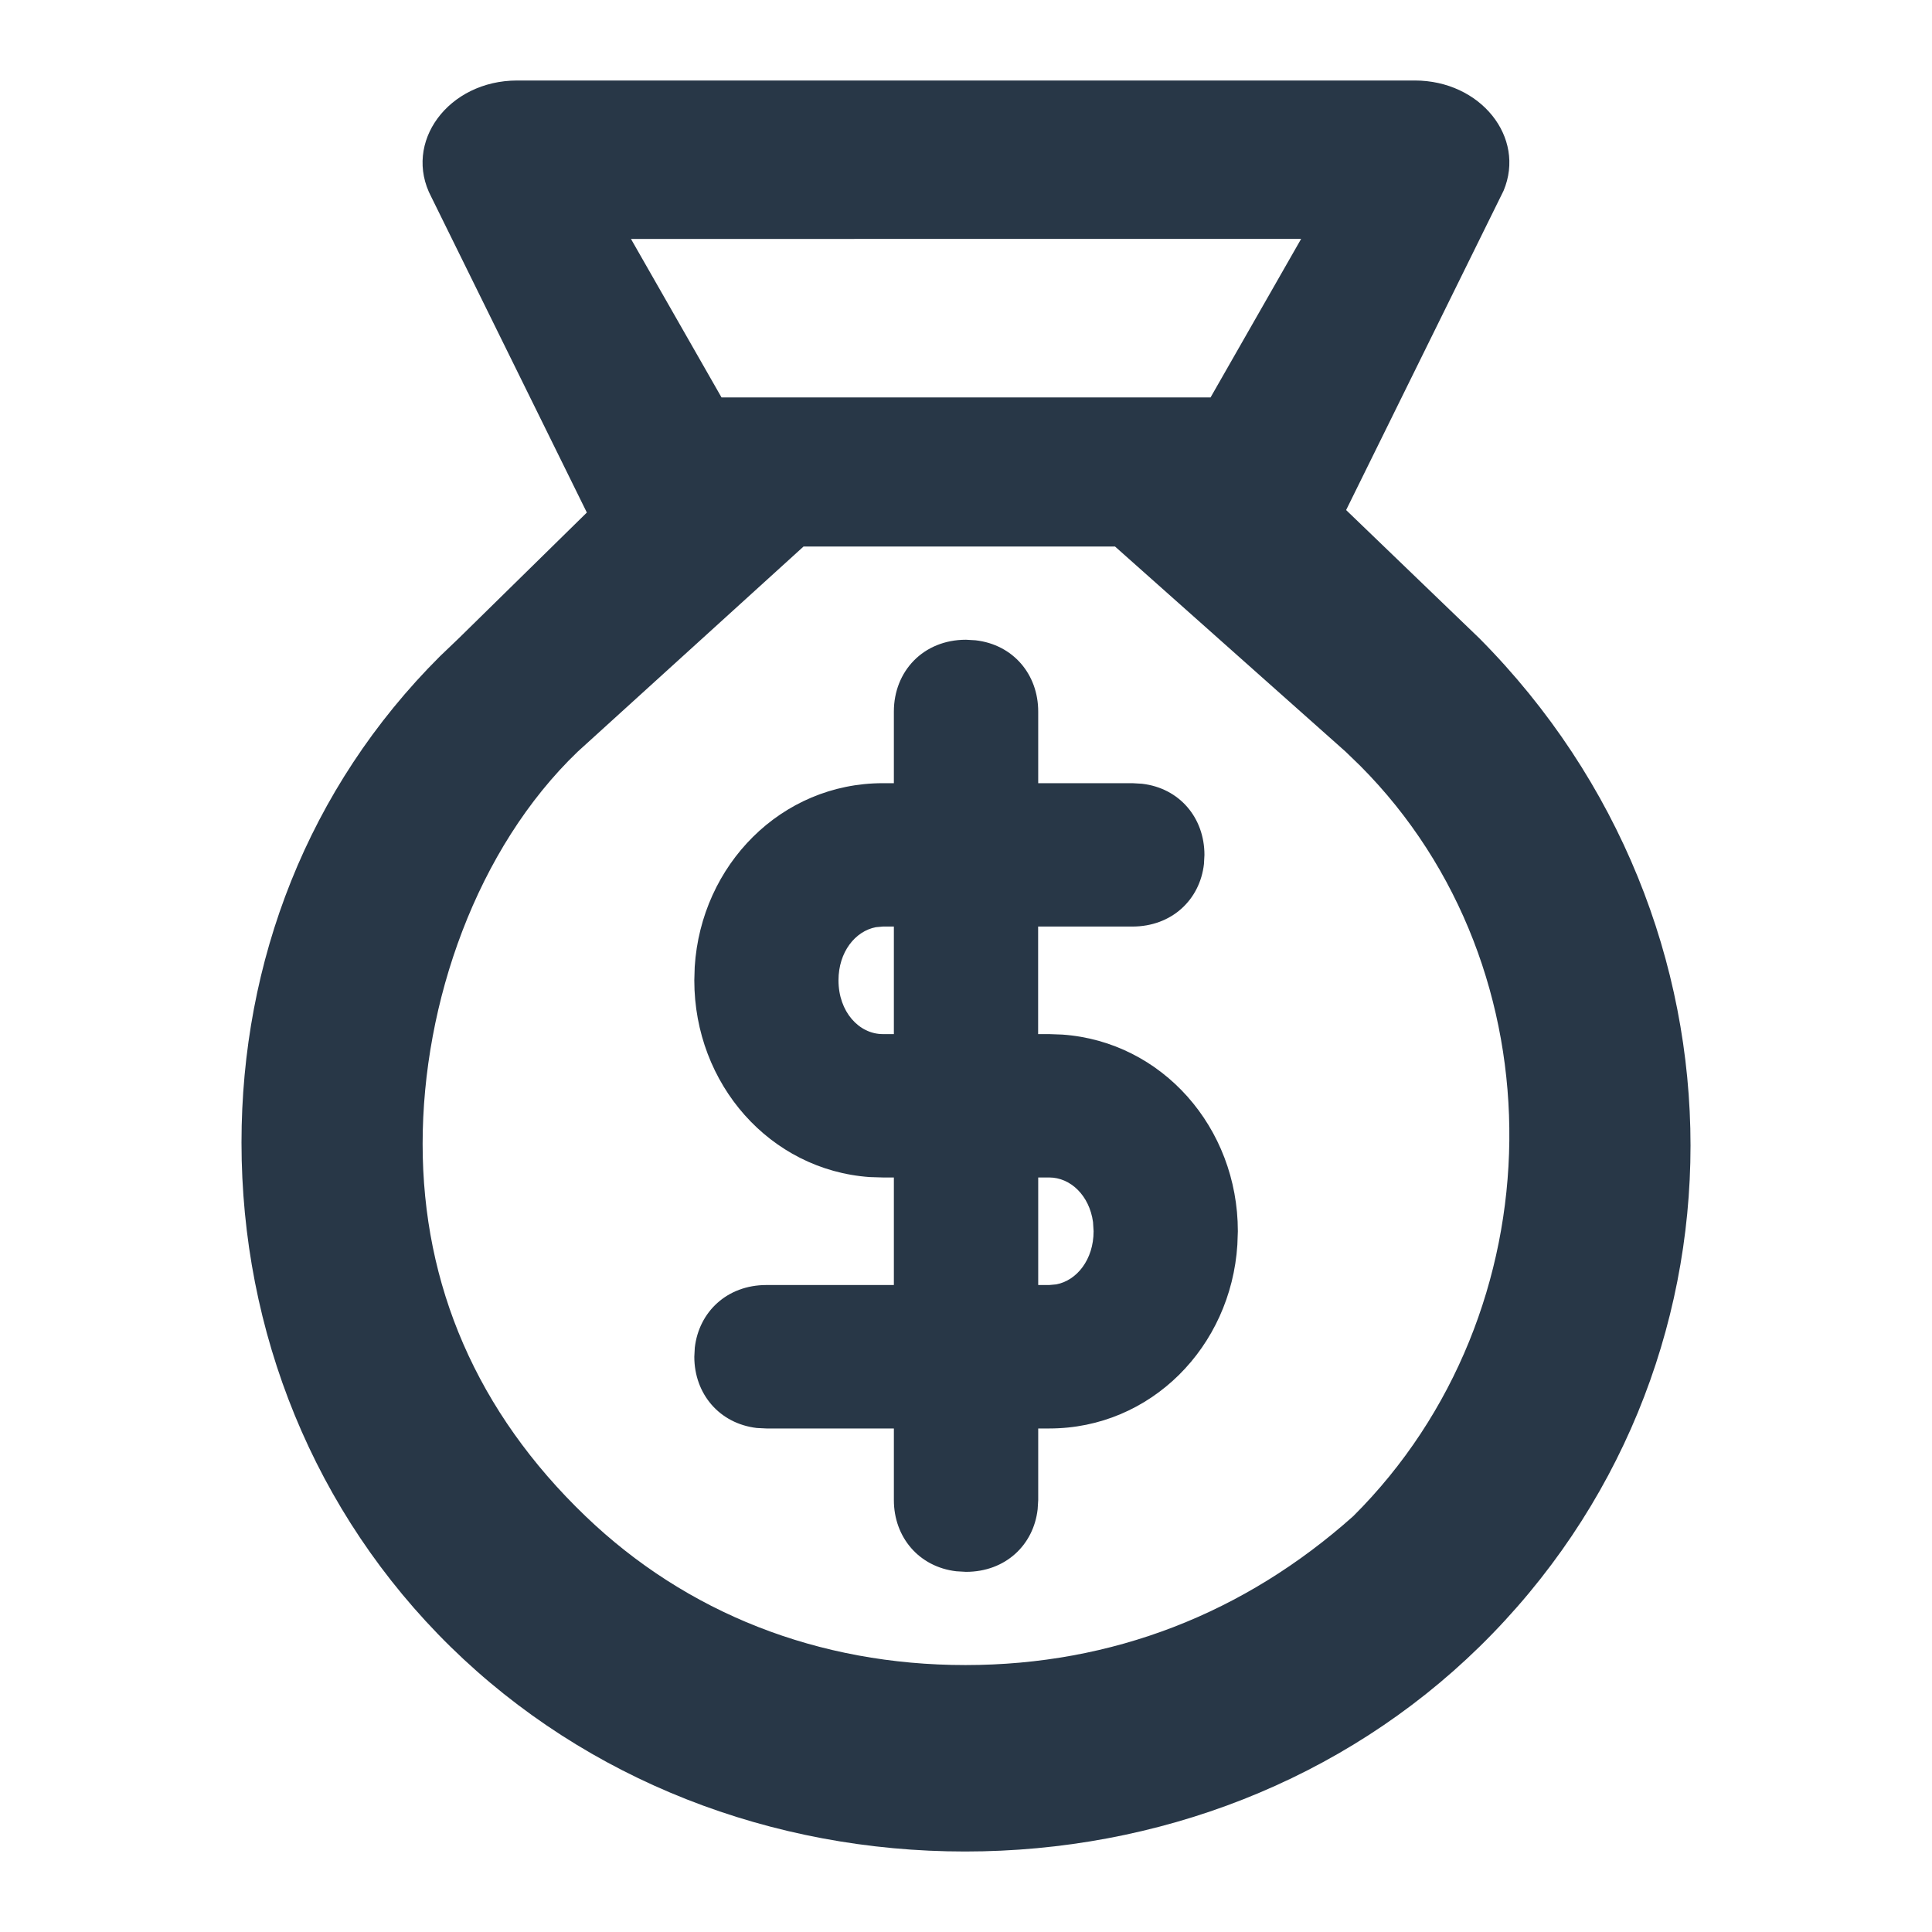 <svg width="24" height="24" xmlns="http://www.w3.org/2000/svg">
    <g fill="none" fill-rule="evenodd">
        <path d="M0 0h24v24H0z"/>
        <path d="M17.575 1c.815 0 1.382.704 1.103 1.369l-1.956 3.967 1.657 1.595c3.495 3.523 3.495 9.1 0 12.525C16.68 22.119 14.384 23 11.988 23c-2.397 0-4.694-.88-6.392-2.544C3.9 18.792 3 16.542 3 14.193c0-2.246.822-4.403 2.467-6.042l.23-.22L7.29 6.367l-1.932-3.92C5 1.77 5.569 1 6.425 1h11.15zm-3.724 5.789H9.982L7.177 9.337C5.924 10.539 5.25 12.452 5.25 14.21c0 1.757.674 3.33 2.023 4.624 1.253 1.203 2.89 1.85 4.72 1.85 1.831 0 3.47-.647 4.818-1.85 2.54-2.53 2.6-6.796.087-9.32l-.183-.177-2.864-2.548zM12 7.947l.12.007c.466.054.777.423.777.885v.89h1.17l.12.007c.465.054.775.422.775.884l-.006.113c-.05.444-.4.777-.89.777h-1.17v1.336h.138l.163.006c1.238.087 2.18 1.154 2.18 2.443l-.006.167c-.08 1.269-1.075 2.283-2.337 2.283h-.137v.89l-.007.113c-.05.444-.399.778-.89.778l-.12-.007c-.465-.054-.776-.424-.776-.884v-.89H9.521l-.12-.006c-.465-.055-.776-.424-.776-.885l.006-.113c.051-.444.4-.778.89-.778h1.583v-1.336h-.137l-.163-.005c-1.238-.087-2.179-1.154-2.179-2.444l.005-.167c.08-1.268 1.075-2.282 2.337-2.282h.137v-.89c0-.5.365-.892.896-.892zm1.034 6.68h-.137v1.336h.137l.087-.008c.255-.048.464-.307.464-.66l-.007-.114c-.045-.33-.28-.554-.544-.554zm-1.93-3.117h-.137l-.087.008c-.256.049-.464.308-.464.66 0 .392.256.668.551.668h.137V11.51zm5.059-8.542H7.838l1.125 1.969h6.075l1.125-1.969z" fill="#283747"/>
    </g>
</svg>
